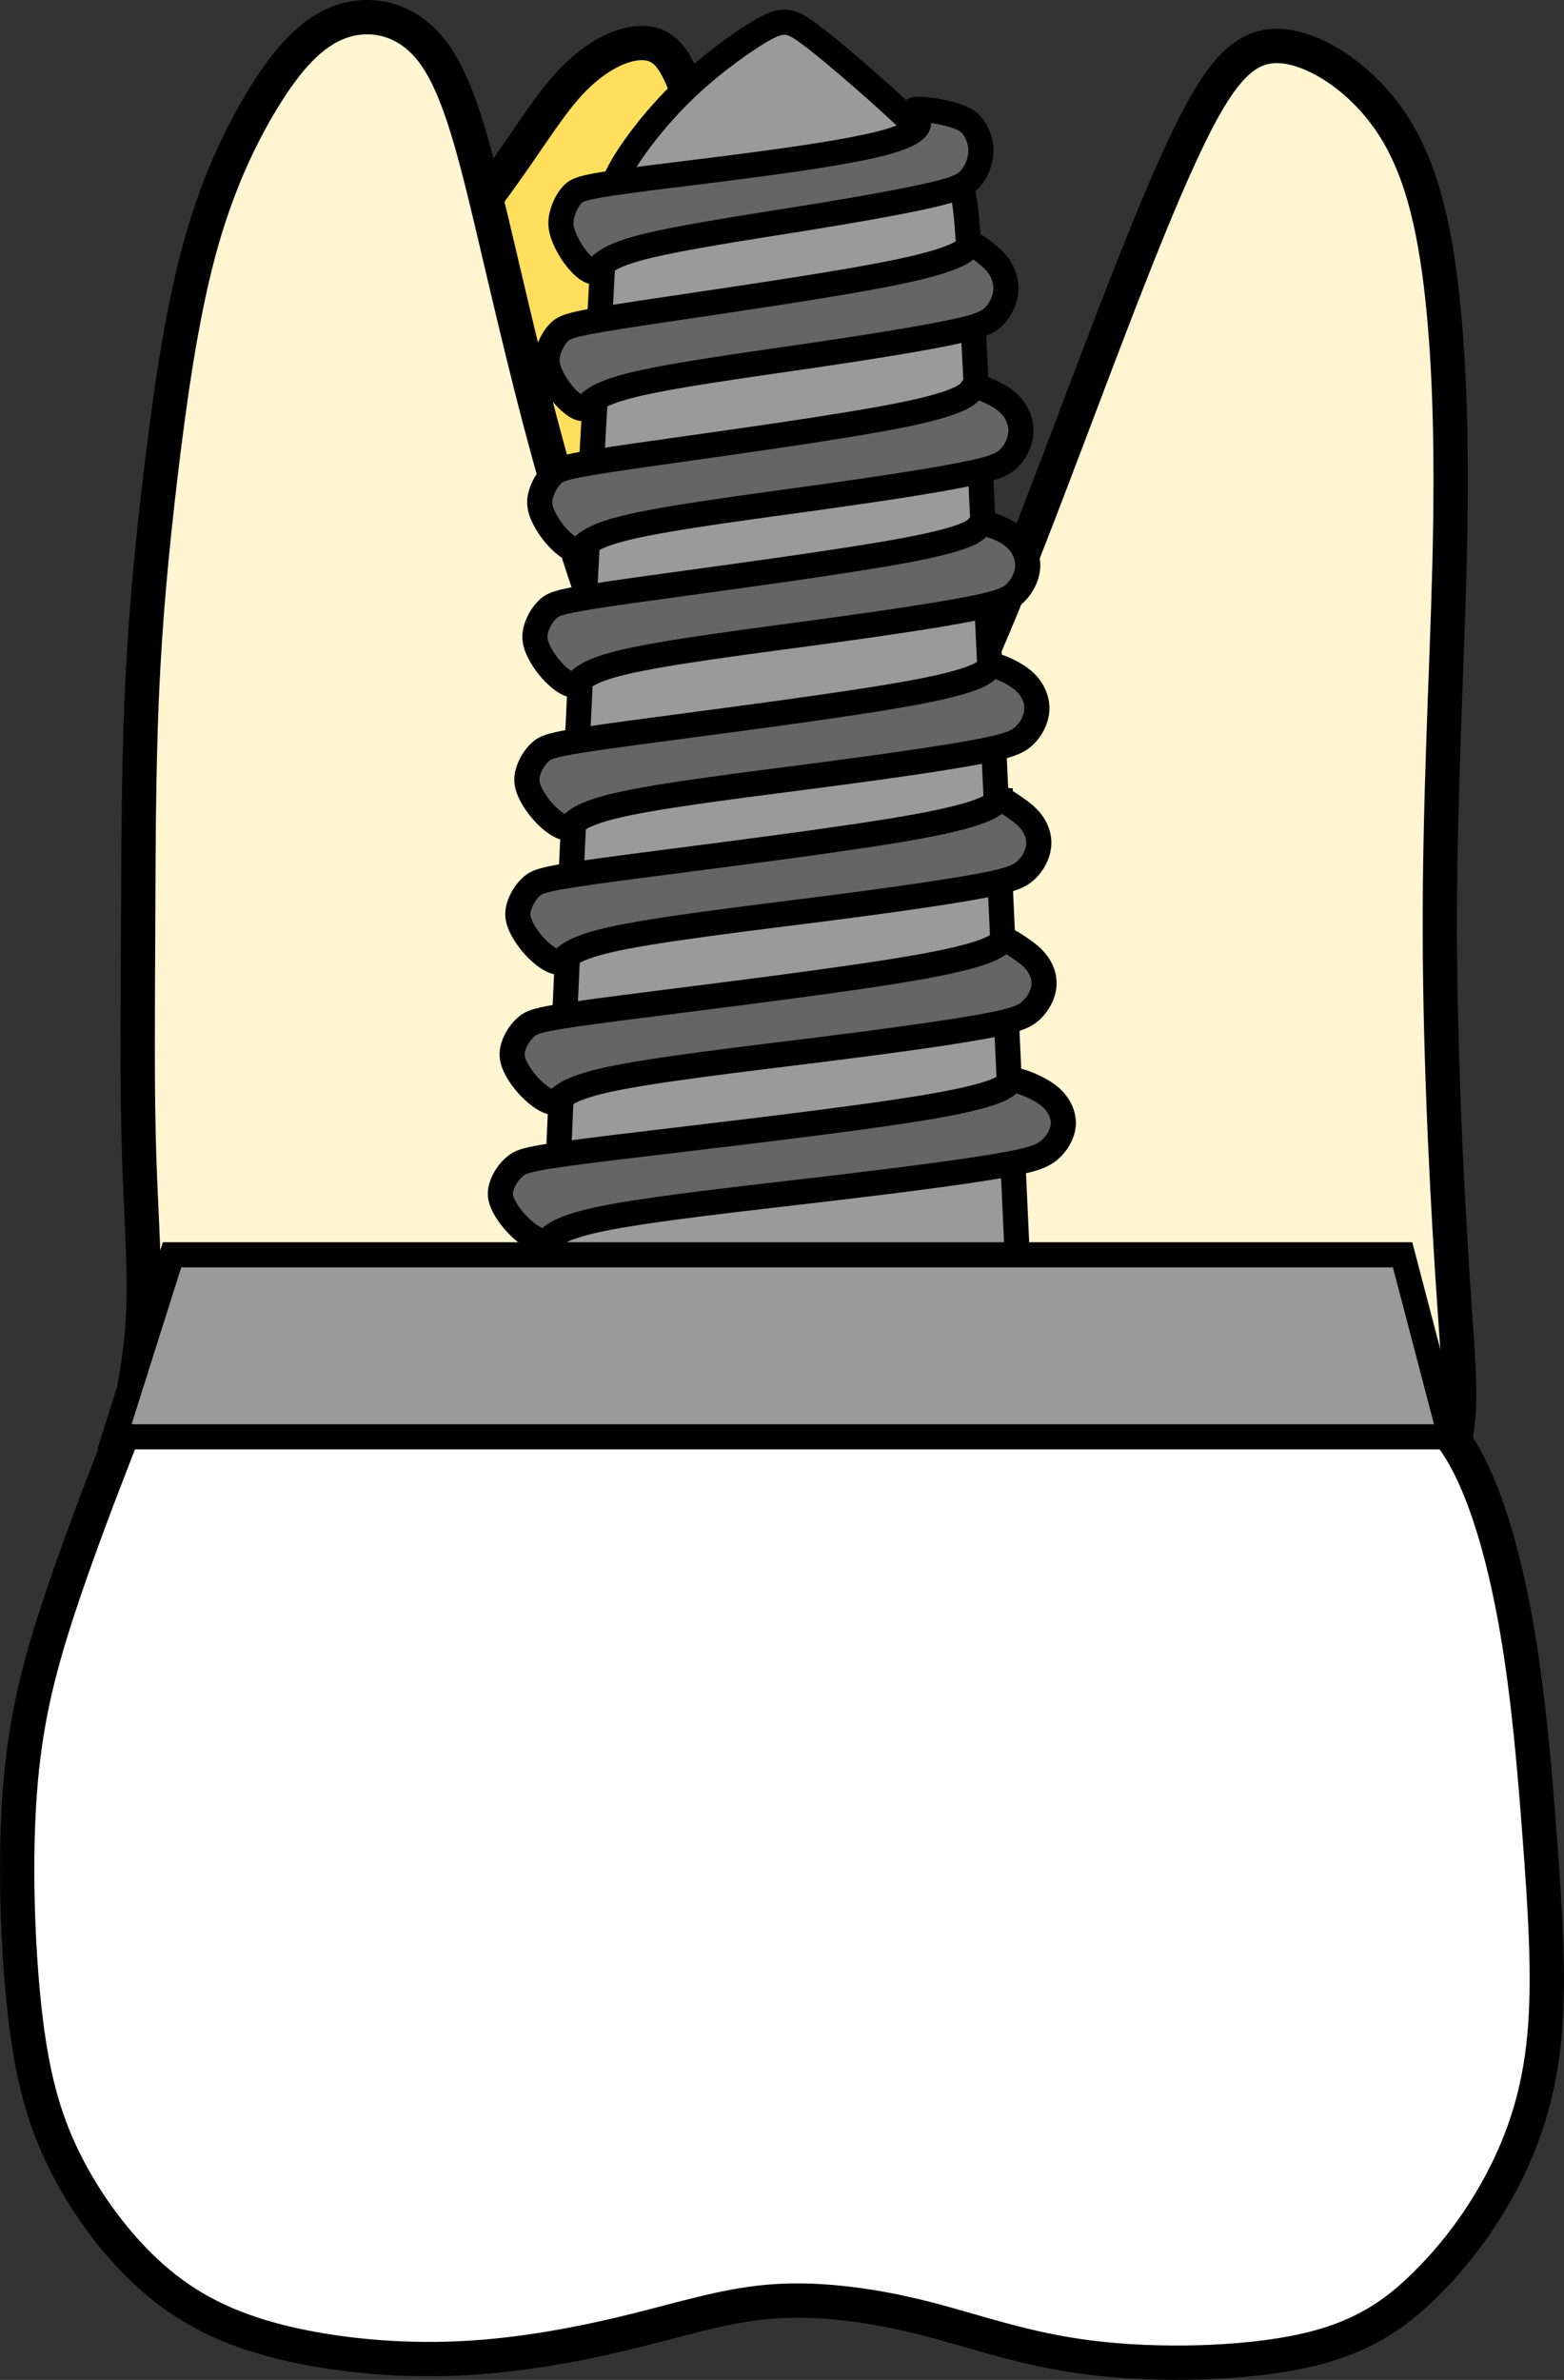 <svg xmlns="http://www.w3.org/2000/svg" xmlns:svg="http://www.w3.org/2000/svg" xmlns:sodipodi="http://sodipodi.sourceforge.net/DTD/sodipodi-0.dtd" xmlns:inkscape="http://www.inkscape.org/namespaces/inkscape" width="45.602" height="69.349" viewBox="0 0 45.602 69.349" version="1.1" id="svg1" xml:space="preserve" sodipodi:docname="porto_tooth_16.svg" inkscape:version="1.4 (86a8ad7, 2024-10-11)">
    <rect x="0" y="0" width="45.602" height="69.349" fill="#333333" stroke="none"/>
    <g id="tooth_56_root">
      <path id="tooth_56_root_2" style="fill:#ffdf5d;fill-opacity:1;stroke:#000000;stroke-width:1;stroke-dasharray:none" d="M 18.779,1.255 C 18.167,1.222 17.343,1.63 16.601,2.434 15.89,3.205 15.246,4.343 14.162,5.774 c 0.049,0.202 0.097,0.381 0.148,0.593 0.546,2.288 1.188,5.18 2.046,8.099 0.858,2.92 1.931,5.867 2.974,7.801 1.043,1.934 2.057,2.854 3.022,3.218 0.965,0.364 1.881,0.173 2.836,-0.718 0.465,-0.433 0.94,-1.035 1.424,-1.794 -0.291,-0.626 -0.601,-1.305 -0.946,-2.161 -1.043,-2.585 -2.272,-6.547 -3.207,-9.744 C 21.523,7.871 20.878,5.441 20.411,3.842 19.943,2.243 19.652,1.477 19.028,1.295 18.95,1.273 18.867,1.259 18.779,1.255 Z"/>
      <path id="tooth_56_root_1" style="fill:#fff5d0;fill-opacity:1;stroke:#000000;stroke-width:1;stroke-dasharray:none" d="M 10.607,0.502 C 10.377,0.513 10.151,0.558 9.934,0.634 9.066,0.94 8.364,1.745 7.672,2.874 6.98,4.004 6.297,5.459 5.79,7.354 c -0.507,1.895 -0.839,4.23 -1.102,6.431 -0.263,2.202 -0.457,4.269 -0.555,6.528 -0.097,2.259 -0.097,4.71 -0.107,7.017 -0.01,2.307 -0.029,4.472 0.03,6.329 0.059,1.857 0.194,3.407 0.107,4.843 -0.073,1.19 -0.288,2.211 -0.452,2.933 0.094,-0.239 0.283,-0.722 0.316,-0.807 0.068,-0.172 0.068,-0.172 1.345,-0.574 1.277,-0.402 3.831,-1.207 6.813,-1.829 2.983,-0.622 6.395,-1.063 9.553,-1.187 3.158,-0.125 6.061,0.067 9.122,0.613 3.061,0.546 6.277,1.444 8.31,2.213 1.74,0.658 2.611,1.223 3.249,2.139 0.215,-1.089 0.119,-2.076 -0.018,-4.065 -0.175,-2.556 -0.409,-6.768 -0.419,-10.722 -0.01,-3.953 0.204,-7.648 0.282,-10.778 0.078,-3.13 0.019,-5.697 -0.215,-7.822 C 41.816,6.492 41.407,4.809 40.539,3.536 39.672,2.262 38.346,1.399 37.332,1.342 36.318,1.285 35.617,2.032 34.682,3.947 c -0.936,1.914 -2.106,4.996 -3.237,7.983 -1.131,2.987 -2.222,5.877 -3.265,8.117 -1.043,2.24 -2.037,3.83 -2.992,4.721 -0.955,0.89 -1.871,1.081 -2.836,0.718 C 21.387,25.121 20.374,24.201 19.331,22.267 18.288,20.334 17.214,17.386 16.356,14.467 15.499,11.547 14.856,8.655 14.31,6.367 13.765,4.079 13.315,2.396 12.574,1.458 12.019,0.755 11.299,0.471 10.607,0.502 Z"/>
    </g>
    <path style="display:inline;fill:#ffffff;fill-opacity:1;stroke:#000000;stroke-width:1;stroke-dasharray:none" d="m 5.371,40.053 c 1.277,-0.402 3.831,-1.206 6.813,-1.828 2.983,-0.622 6.394,-1.063 9.552,-1.187 3.158,-0.125 6.063,0.067 9.123,0.613 3.061,0.546 6.277,1.445 8.311,2.214 2.034,0.769 2.884,1.406 3.557,2.631 0.673,1.225 1.167,3.038 1.502,4.979 0.335,1.94 0.511,4.008 0.666,6.066 0.156,2.058 0.292,4.107 0.136,5.791 -0.156,1.685 -0.604,3.006 -1.218,4.183 -0.614,1.177 -1.394,2.211 -2.271,3.073 -0.877,0.862 -1.852,1.551 -3.577,1.924 -1.725,0.373 -4.201,0.431 -6.15,0.191 -1.949,-0.239 -3.373,-0.775 -4.844,-1.149 -1.472,-0.373 -2.992,-0.584 -4.347,-0.498 -1.355,0.086 -2.544,0.469 -4.045,0.842 -1.501,0.373 -3.314,0.737 -5.166,0.823 C 11.561,68.809 9.67,68.617 8.149,68.235 6.629,67.852 5.479,67.277 4.445,66.368 3.412,65.458 2.496,64.214 1.872,62.951 1.248,61.687 0.917,60.404 0.712,58.538 0.508,56.671 0.43,54.221 0.576,52.239 0.722,50.258 1.092,48.745 1.648,47.032 c 0.556,-1.713 1.296,-3.628 1.735,-4.757 0.439,-1.13 0.575,-1.474 0.643,-1.646 0.068,-0.172 0.068,-0.172 1.345,-0.574 z" id="tooth_56_crown"/>
    	 <g id="tooth_56_implant">
    <path id="tooth_56_implant-1" style="fill:#9a9a9a;fill-opacity:1;stroke:#000000;stroke-width:0.732;stroke-dasharray:none" d="M 22.895,0.648 C 22.678,0.642 22.45,0.723 21.941,1.048 21.433,1.374 20.645,1.945 19.925,2.642 19.205,3.339 18.553,4.161 18.182,4.784 17.811,5.406 17.72,5.83 17.663,6.361 17.606,6.892 17.584,7.532 17.481,9.377 17.378,11.222 17.194,14.271 16.96,18.99 16.726,23.708 16.44,30.178 16.154,36.564 H 29.658 C 29.464,32.383 29.27,28.016 29.036,23.08 28.801,18.145 28.528,12.456 28.368,9.377 28.208,6.299 28.163,5.829 27.997,5.383 27.831,4.938 27.545,4.515 26.78,3.761 26.014,3.007 24.768,1.923 24.043,1.335 23.318,0.746 23.112,0.654 22.895,0.648 Z M 5.016,36.564 3.337,41.869 H 42.286 l -1.39,-5.305 z"/>
    <path id="tooth_56_implant-2" style="fill:#656565;fill-opacity:1;stroke:#000000;stroke-width:0.732;stroke-dasharray:none" d="m 26.832,3.185 c -0.144,-0.004 -0.238,0.015 -0.227,0.068 0.029,0.14 0.685,0.465 -0.714,0.873 -1.399,0.408 -5.022,0.815 -6.932,1.058 -1.91,0.243 -2.109,0.32 -2.262,0.479 -0.154,0.159 -0.262,0.399 -0.312,0.601 -0.05,0.202 -0.04,0.367 0.037,0.584 0.077,0.217 0.221,0.484 0.405,0.709 0.184,0.225 0.406,0.406 0.521,0.351 C 17.463,7.852 17.469,7.56 18.531,7.256 19.593,6.953 21.712,6.64 23.417,6.365 25.123,6.091 26.415,5.854 27.17,5.679 27.925,5.503 28.141,5.389 28.305,5.193 28.47,4.997 28.581,4.72 28.598,4.46 28.615,4.2 28.536,3.956 28.421,3.769 28.307,3.581 28.156,3.449 27.723,3.331 27.453,3.258 27.073,3.191 26.832,3.185 Z m 1.524,3.952 c -0.031,-0.003 -0.059,0.004 -0.084,0.023 -0.097,0.076 -0.137,0.35 -2.018,0.748 -1.881,0.398 -5.605,0.919 -7.575,1.219 -1.97,0.299 -2.188,0.377 -2.356,0.535 -0.168,0.158 -0.287,0.396 -0.341,0.597 -0.054,0.201 -0.044,0.365 0.04,0.58 0.084,0.215 0.241,0.482 0.442,0.706 0.201,0.224 0.446,0.404 0.571,0.349 0.125,-0.055 0.131,-0.346 1.291,-0.648 1.16,-0.302 3.475,-0.613 5.338,-0.886 1.863,-0.273 3.276,-0.507 4.1,-0.682 0.825,-0.174 1.062,-0.289 1.241,-0.484 C 29.187,8.999 29.31,8.724 29.328,8.465 29.346,8.207 29.26,7.965 29.135,7.779 29.01,7.592 28.844,7.461 28.685,7.333 28.565,7.238 28.449,7.146 28.357,7.137 Z m 0.122,4.145 c -0.047,-0.003 -0.085,0.002 -0.111,0.021 -0.102,0.076 0.004,0.354 -1.896,0.753 -1.9,0.399 -5.804,0.919 -7.871,1.217 -2.067,0.298 -2.295,0.376 -2.471,0.534 -0.176,0.157 -0.3,0.395 -0.357,0.595 -0.057,0.2 -0.048,0.363 0.04,0.577 0.088,0.215 0.254,0.481 0.465,0.704 0.211,0.223 0.467,0.403 0.598,0.347 0.131,-0.055 0.138,-0.346 1.355,-0.646 1.217,-0.3 3.644,-0.611 5.599,-0.883 1.955,-0.272 3.436,-0.505 4.301,-0.679 0.865,-0.174 1.114,-0.288 1.302,-0.482 0.188,-0.194 0.315,-0.469 0.334,-0.727 0.019,-0.258 -0.071,-0.497 -0.203,-0.683 -0.131,-0.186 -0.304,-0.318 -0.545,-0.447 -0.181,-0.097 -0.4,-0.191 -0.542,-0.201 z m 0.206,3.989 c -0.046,2.11e-4 -0.083,0.009 -0.109,0.027 -0.104,0.075 -0.018,0.319 -1.975,0.699 -1.956,0.381 -5.956,0.9 -8.072,1.198 -2.116,0.298 -2.349,0.375 -2.529,0.532 -0.18,0.157 -0.308,0.393 -0.367,0.593 -0.058,0.2 -0.048,0.363 0.042,0.577 0.09,0.214 0.26,0.48 0.476,0.703 0.216,0.222 0.478,0.402 0.613,0.347 0.134,-0.055 0.141,-0.345 1.388,-0.645 1.246,-0.3 3.731,-0.611 5.732,-0.883 2.001,-0.271 3.518,-0.503 4.404,-0.677 0.886,-0.173 1.14,-0.287 1.333,-0.481 0.193,-0.194 0.325,-0.468 0.344,-0.725 0.019,-0.257 -0.073,-0.498 -0.207,-0.683 -0.134,-0.186 -0.311,-0.316 -0.547,-0.428 -0.177,-0.084 -0.388,-0.157 -0.526,-0.156 z m 0.285,4.134 c -0.044,-0.002 -0.081,0.007 -0.108,0.026 -0.108,0.075 -0.052,0.337 -2.094,0.727 -2.042,0.389 -6.181,0.906 -8.371,1.203 -2.19,0.297 -2.433,0.374 -2.619,0.531 -0.187,0.157 -0.317,0.394 -0.378,0.593 -0.06,0.199 -0.05,0.362 0.043,0.576 0.093,0.214 0.269,0.478 0.492,0.699 0.223,0.222 0.494,0.402 0.634,0.347 0.139,-0.055 0.146,-0.344 1.436,-0.643 1.29,-0.299 3.863,-0.609 5.935,-0.88 2.071,-0.271 3.64,-0.502 4.557,-0.675 0.917,-0.173 1.182,-0.287 1.381,-0.481 0.199,-0.193 0.334,-0.467 0.354,-0.724 0.02,-0.256 -0.075,-0.497 -0.214,-0.682 -0.139,-0.185 -0.323,-0.315 -0.55,-0.436 -0.171,-0.091 -0.366,-0.176 -0.498,-0.182 z m 0.215,3.904 c -0.035,-0.003 -0.066,0.004 -0.093,0.023 -0.11,0.075 -0.155,0.349 -2.291,0.743 -2.136,0.394 -6.365,0.909 -8.602,1.206 -2.237,0.297 -2.483,0.374 -2.674,0.531 -0.191,0.156 -0.326,0.393 -0.388,0.592 -0.062,0.199 -0.05,0.361 0.045,0.574 0.095,0.213 0.275,0.478 0.503,0.699 0.228,0.221 0.504,0.401 0.646,0.346 0.142,-0.055 0.149,-0.343 1.466,-0.642 1.318,-0.299 3.946,-0.608 6.062,-0.878 2.116,-0.27 3.72,-0.503 4.657,-0.675 0.936,-0.173 1.205,-0.286 1.409,-0.479 0.204,-0.193 0.343,-0.466 0.363,-0.722 0.021,-0.256 -0.077,-0.495 -0.219,-0.68 -0.142,-0.185 -0.33,-0.315 -0.511,-0.441 -0.136,-0.094 -0.269,-0.188 -0.373,-0.196 z m 0.13,4.094 c -0.036,-0.003 -0.068,0.004 -0.096,0.023 -0.113,0.075 -0.158,0.346 -2.34,0.74 -2.181,0.394 -6.497,0.91 -8.781,1.206 -2.284,0.296 -2.536,0.373 -2.73,0.529 -0.195,0.156 -0.333,0.391 -0.396,0.59 -0.063,0.199 -0.052,0.361 0.045,0.574 0.097,0.213 0.282,0.477 0.515,0.698 0.233,0.221 0.514,0.4 0.659,0.346 0.145,-0.055 0.153,-0.343 1.499,-0.642 1.345,-0.298 4.029,-0.607 6.189,-0.876 2.16,-0.27 3.797,-0.501 4.753,-0.674 0.956,-0.172 1.231,-0.286 1.439,-0.479 0.208,-0.193 0.349,-0.465 0.37,-0.72 0.021,-0.256 -0.078,-0.494 -0.224,-0.679 -0.145,-0.185 -0.336,-0.315 -0.521,-0.441 -0.139,-0.094 -0.274,-0.186 -0.381,-0.195 z m 0.277,4.083 c -0.05,-0.002 -0.091,0.005 -0.121,0.024 -0.119,0.075 -0.049,0.339 -2.298,0.728 -2.249,0.389 -6.817,0.901 -9.234,1.196 -2.417,0.295 -2.683,0.372 -2.889,0.527 -0.206,0.156 -0.351,0.391 -0.418,0.589 -0.067,0.198 -0.055,0.359 0.048,0.571 0.103,0.212 0.297,0.474 0.543,0.695 0.246,0.22 0.544,0.399 0.698,0.344 0.153,-0.055 0.162,-0.341 1.585,-0.638 1.424,-0.297 4.265,-0.605 6.551,-0.873 2.286,-0.269 4.018,-0.499 5.03,-0.671 1.012,-0.172 1.303,-0.284 1.523,-0.476 0.22,-0.192 0.37,-0.463 0.392,-0.717 0.022,-0.254 -0.083,-0.493 -0.236,-0.677 -0.153,-0.184 -0.356,-0.313 -0.611,-0.436 -0.192,-0.092 -0.414,-0.18 -0.563,-0.187 z"/>
</g>
</svg>